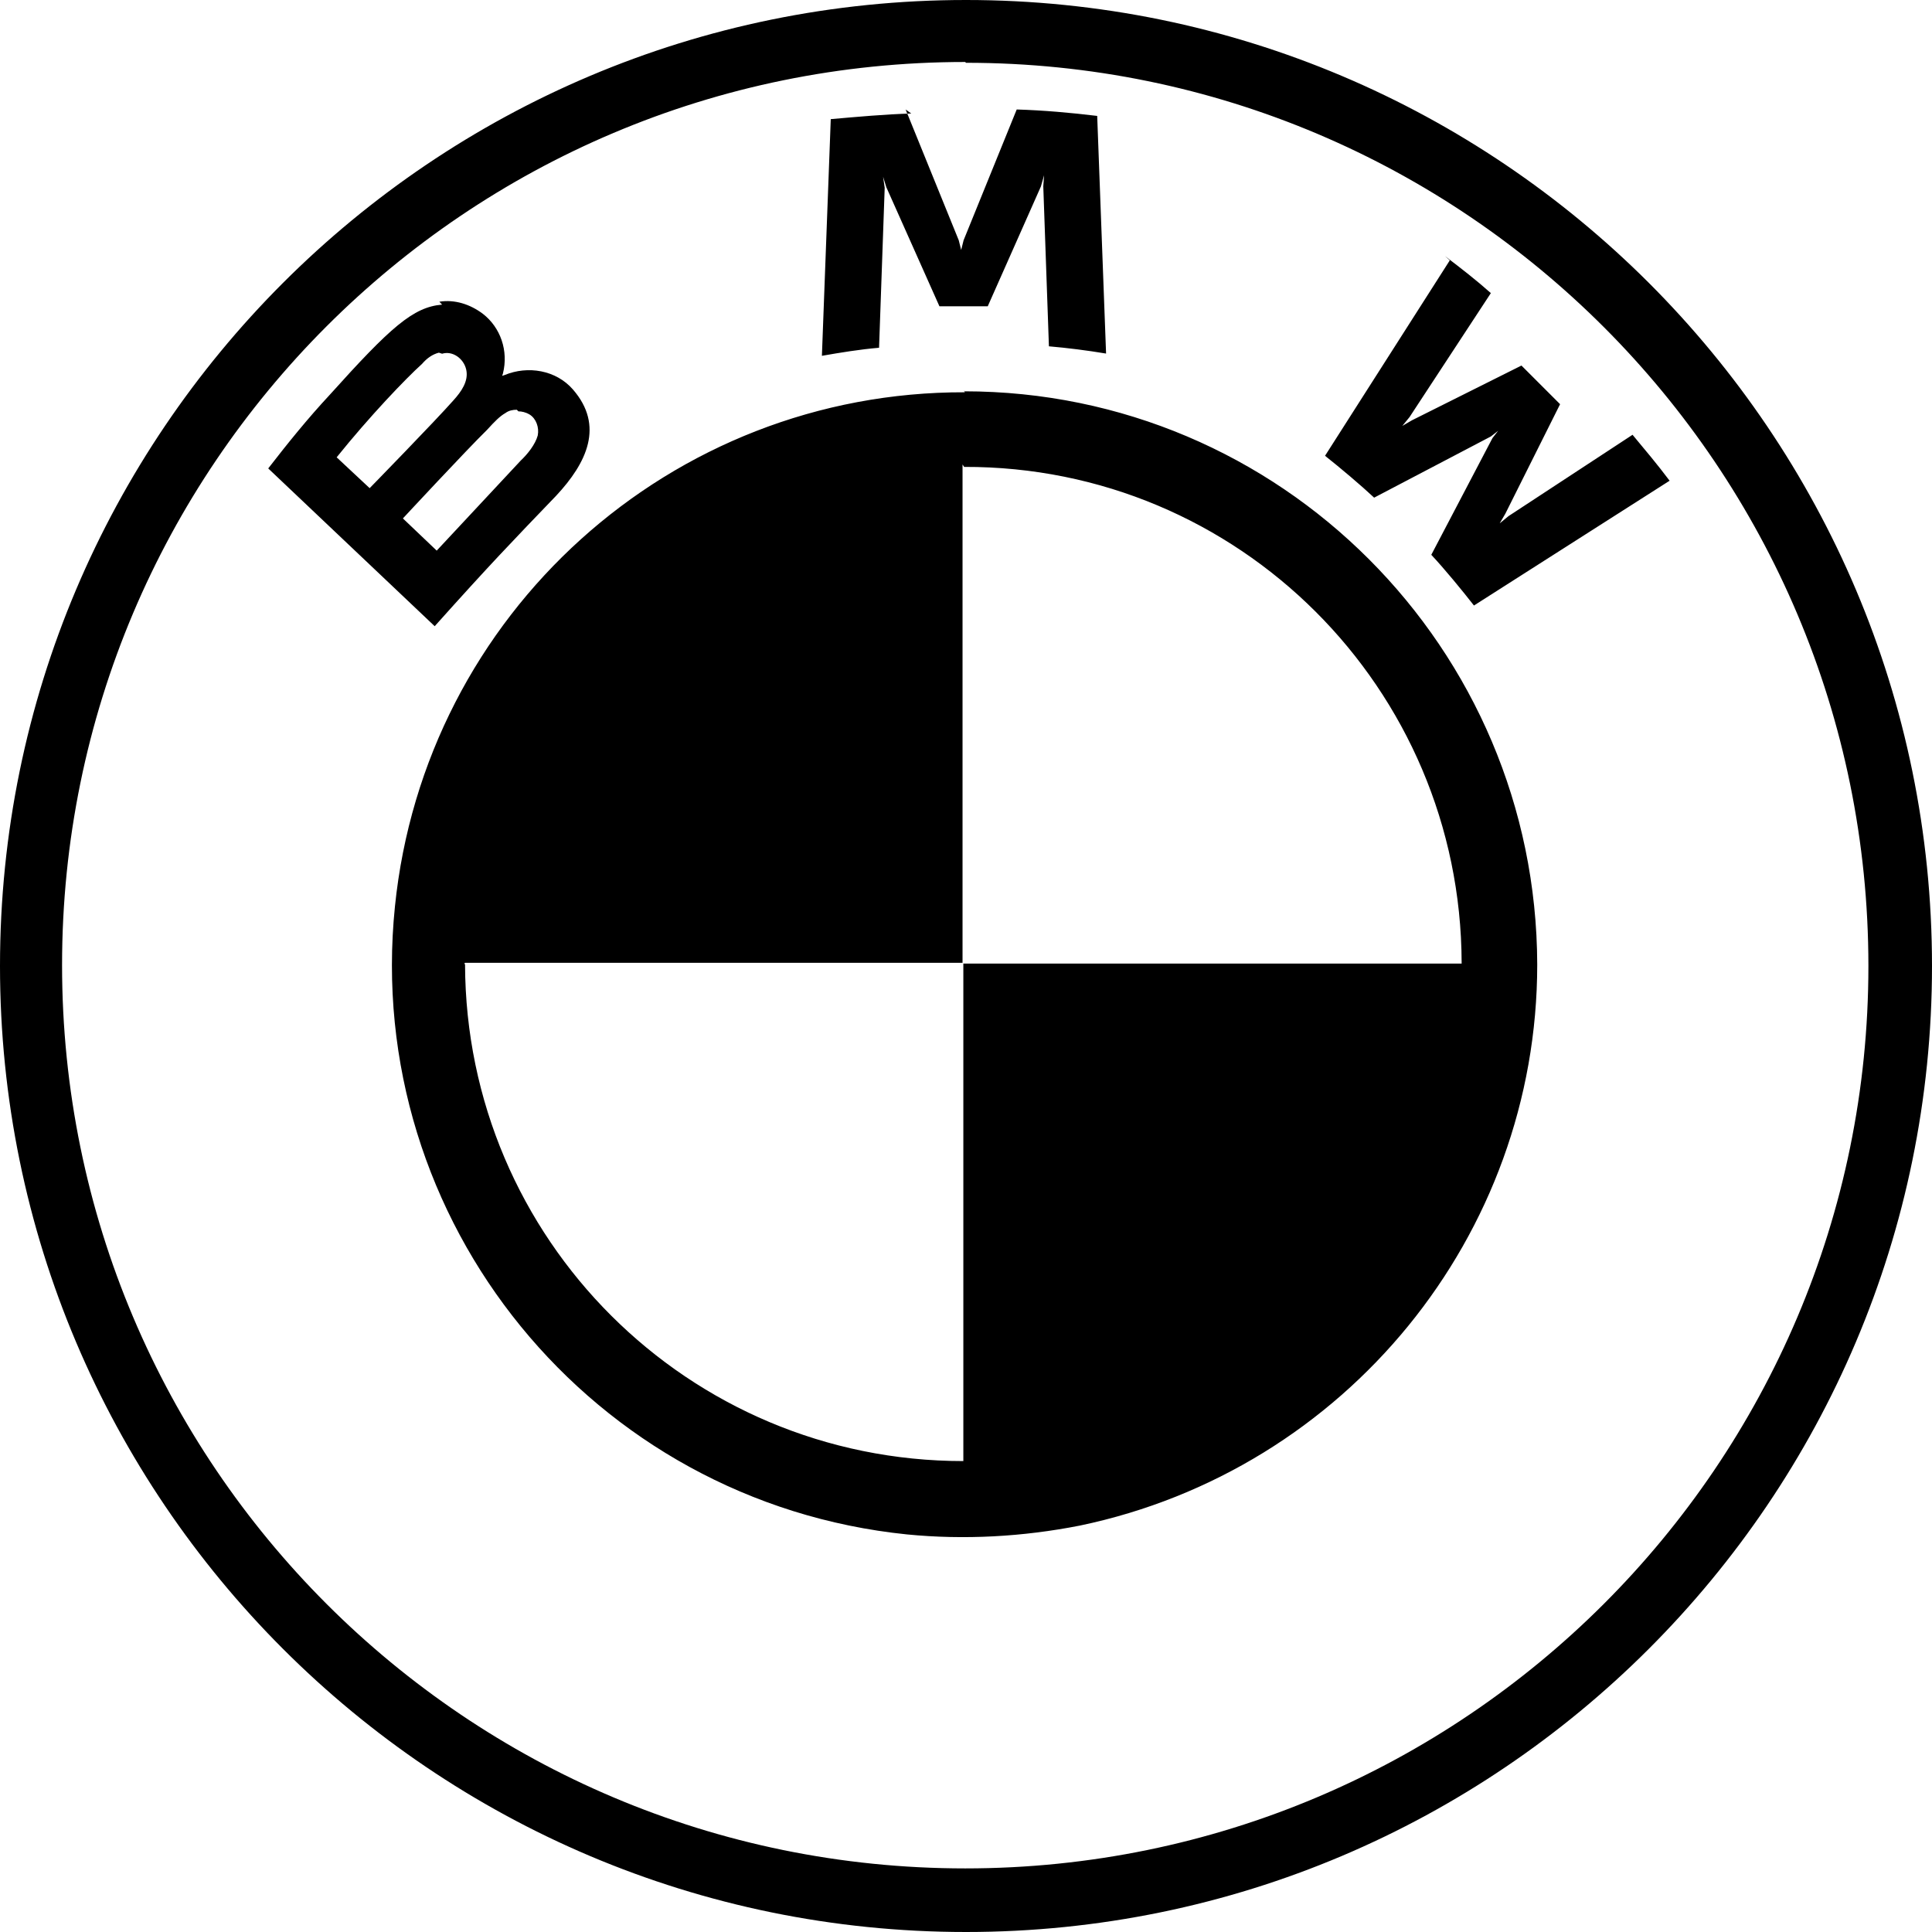<svg viewBox="0 0 24 24" xmlns="http://www.w3.org/2000/svg"><path d="M12 0C5.373 0 0 5.373 0 12c0 6.62 5.373 12 12 12 6.62 0 12-5.38 12-12 0-6.63-5.38-12-12-12Zm0 .78C18.19.78 23.21 5.803 23.21 12c0 6.19-5.03 11.21-11.219 11.21 -6.2 0-11.22-5.023-11.22-11.22C.77 5.79 5.791.77 11.99.77Zm-.68.63c-.33.01-.66.04-1 .07l-.11 2.94v0c.23-.04.47-.08.71-.1l.07-1.988 -.02-.137 .04.13 .66 1.48h.6l.66-1.488 .04-.14 -.01.137 .07 1.988c.23.02.47.05.71.09l-.11-2.944V1.44c-.33-.04-.67-.07-1-.08l-.66 1.625 -.03.12 -.03-.12 -.66-1.625Zm6.69 1.824l-1.55 2.428c.19.15.45.37.61.52l1.45-.76 .09-.07 -.07.09 -.76 1.45c.16.17.39.45.53.63l2.43-1.55v-.001c-.15-.2-.31-.39-.46-.57l-1.54 1.01 -.11.09 .07-.12 .68-1.36 -.48-.48 -1.36.68 -.12.07 .09-.11 1.01-1.54c-.18-.16-.36-.3-.57-.46Zm-12.518.55c-.36.03-.64.28-1.4 1.125l0 0c-.27.29-.52.6-.76.91L5.4 7.779c.68-.76.96-1.05 1.508-1.62 .383-.41.6-.87.21-1.32 -.21-.242-.56-.3-.85-.18l-.03.01 .01-.03 0-.001c.07-.28-.03-.57-.25-.74v0c-.16-.12-.35-.18-.54-.15Zm0 .61c.13-.04.27.06.3.2 .03.14-.06.27-.16.38 -.22.25-1.04 1.09-1.04 1.09l-.41-.383c.41-.51.86-.98 1.06-1.16l0 0c.06-.07.13-.12.21-.14Zm6.494.48v-.001c-3.65-.01-6.71 2.75-7.08 6.388v0h0c-.4 3.91 2.45 7.4 6.36 7.8 .71.07 1.44.03 2.15-.11h0c3.3-.69 5.68-3.6 5.68-6.97v0c-.01-3.93-3.19-7.12-7.12-7.12v-.01ZM6.44 5.11c.04 0 .09.01.14.04 .08.05.12.16.1.26 -.03.11-.125.23-.21.31l-1.045 1.12 -.42-.4s.78-.84 1.045-1.1c.1-.11.16-.17.23-.21h0c.04-.03.09-.04.14-.04Zm5.537.69V5.8c3.41-.01 6.17 2.75 6.18 6.16 0 0 0 0 0 .01h-6.19v6.18h0c-3.42 0-6.18-2.76-6.19-6.17 -.01-.01-.01-.01 0-.02h6.18V5.77Z"/></svg>